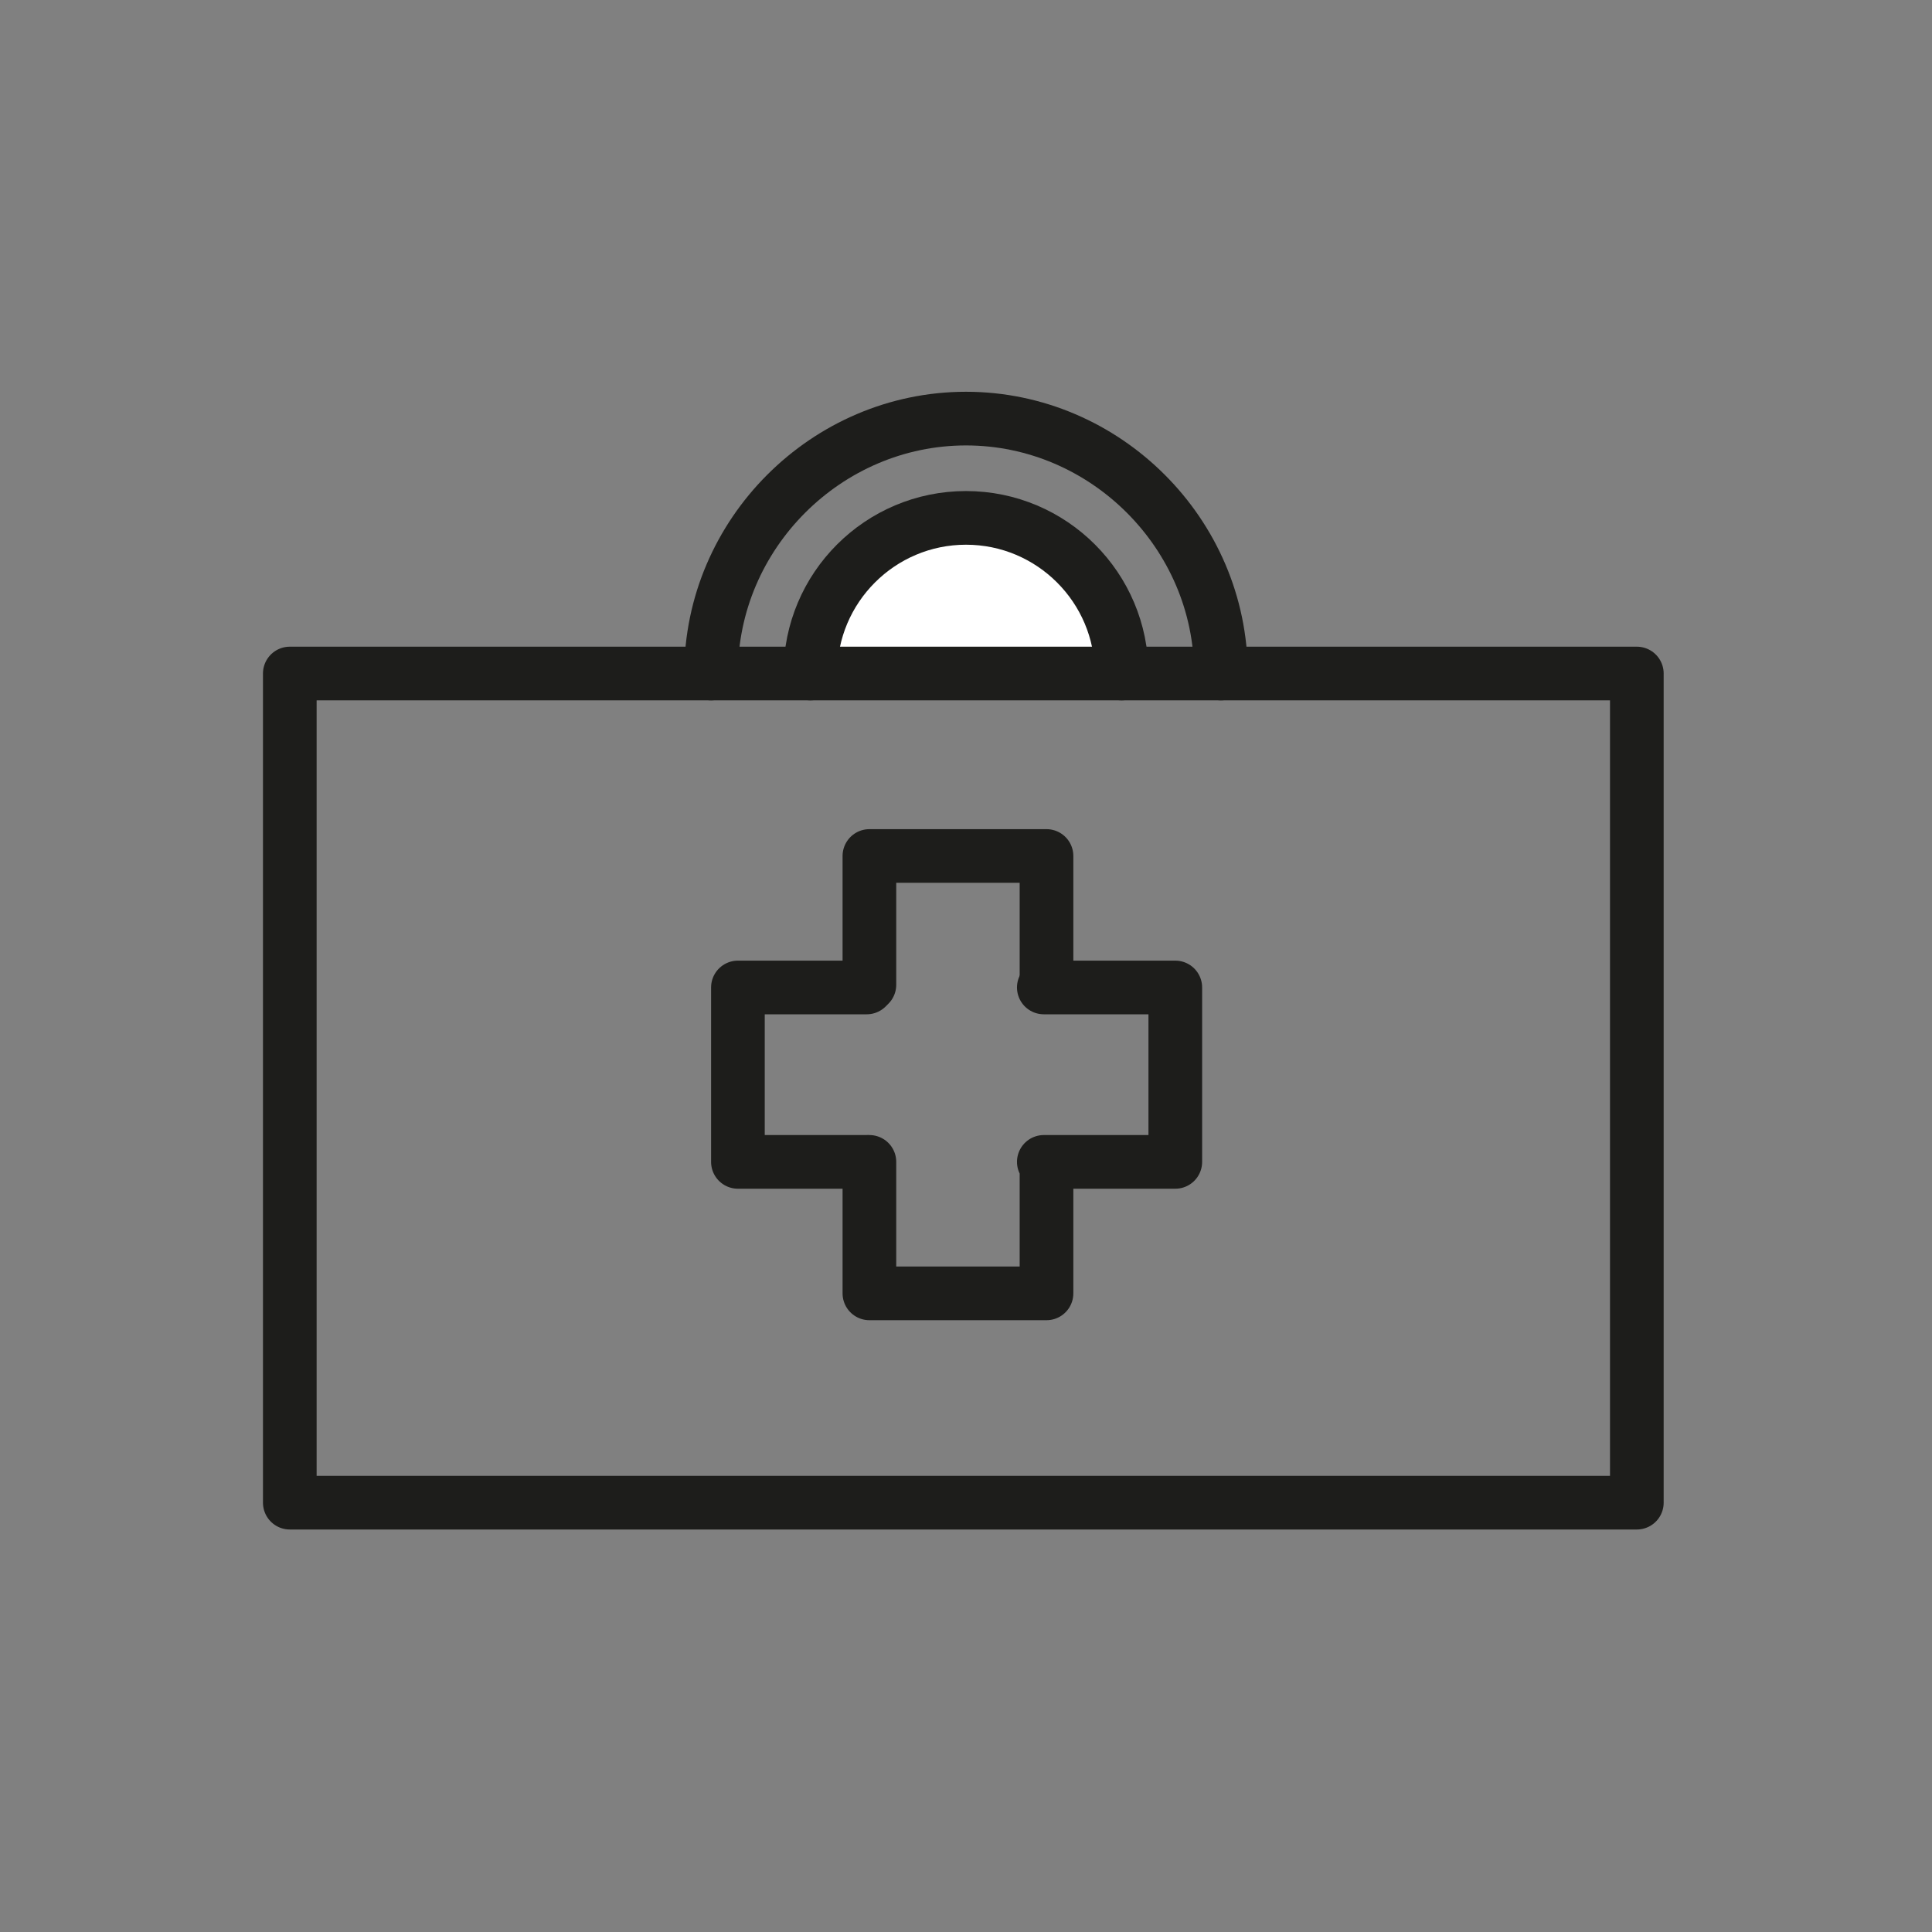 <?xml version="1.0" encoding="utf-8"?>
<!-- Generator: Adobe Illustrator 19.1.0, SVG Export Plug-In . SVG Version: 6.00 Build 0)  -->
<svg version="1.1" id="emoji" xmlns="http://www.w3.org/2000/svg" xmlns:xlink="http://www.w3.org/1999/xlink" x="0px" y="0px"
	 viewBox="0 0 72 72" enable-background="new 0 0 72 72" xml:space="preserve">
<rect x="0" y="0" width="72" height="72" fill="#808080" stroke="none"/>
<g id="_xDB80__xDC5A__1_">
	<path fill="none" stroke="#1D1D1B" stroke-width="2" stroke-linecap="round" stroke-linejoin="round" stroke-miterlimit="10" d="
		M26.5,25.1c0-5.2,4.3-9.5,9.5-9.5s9.5,4.3,9.5,9.5"/>
	
		<path fill="#FFFFFF" stroke="#1D1D1B" stroke-width="2" stroke-linecap="round" stroke-linejoin="round" stroke-miterlimit="10" d="
		M30.2,25.1c0-3.2,2.6-5.8,5.8-5.8s5.8,2.6,5.8,5.8"/>
	
		<rect x="10.8" y="25.1" fill="none" stroke="#1D1D1B" stroke-width="2" stroke-linecap="round" stroke-linejoin="round" stroke-miterlimit="10" width="50.2" height="30.9"/>
	
		<polyline fill="none" stroke="#1D1D1B" stroke-width="2" stroke-linecap="round" stroke-linejoin="round" stroke-miterlimit="10" points="
		38.9,36.8 43.8,36.8 43.8,43.3 38.9,43.3 39,43.3 39,48.2 32.4,48.2 32.4,43.3 	"/>
	
		<polyline fill="none" stroke="#1D1D1B" stroke-width="2" stroke-linecap="round" stroke-linejoin="round" stroke-miterlimit="10" points="
		32.3,43.3 27.5,43.3 27.5,36.8 32.3,36.8 32.4,36.7 32.4,31.9 39,31.9 39,36.7 	"/>
</g>
</svg>
